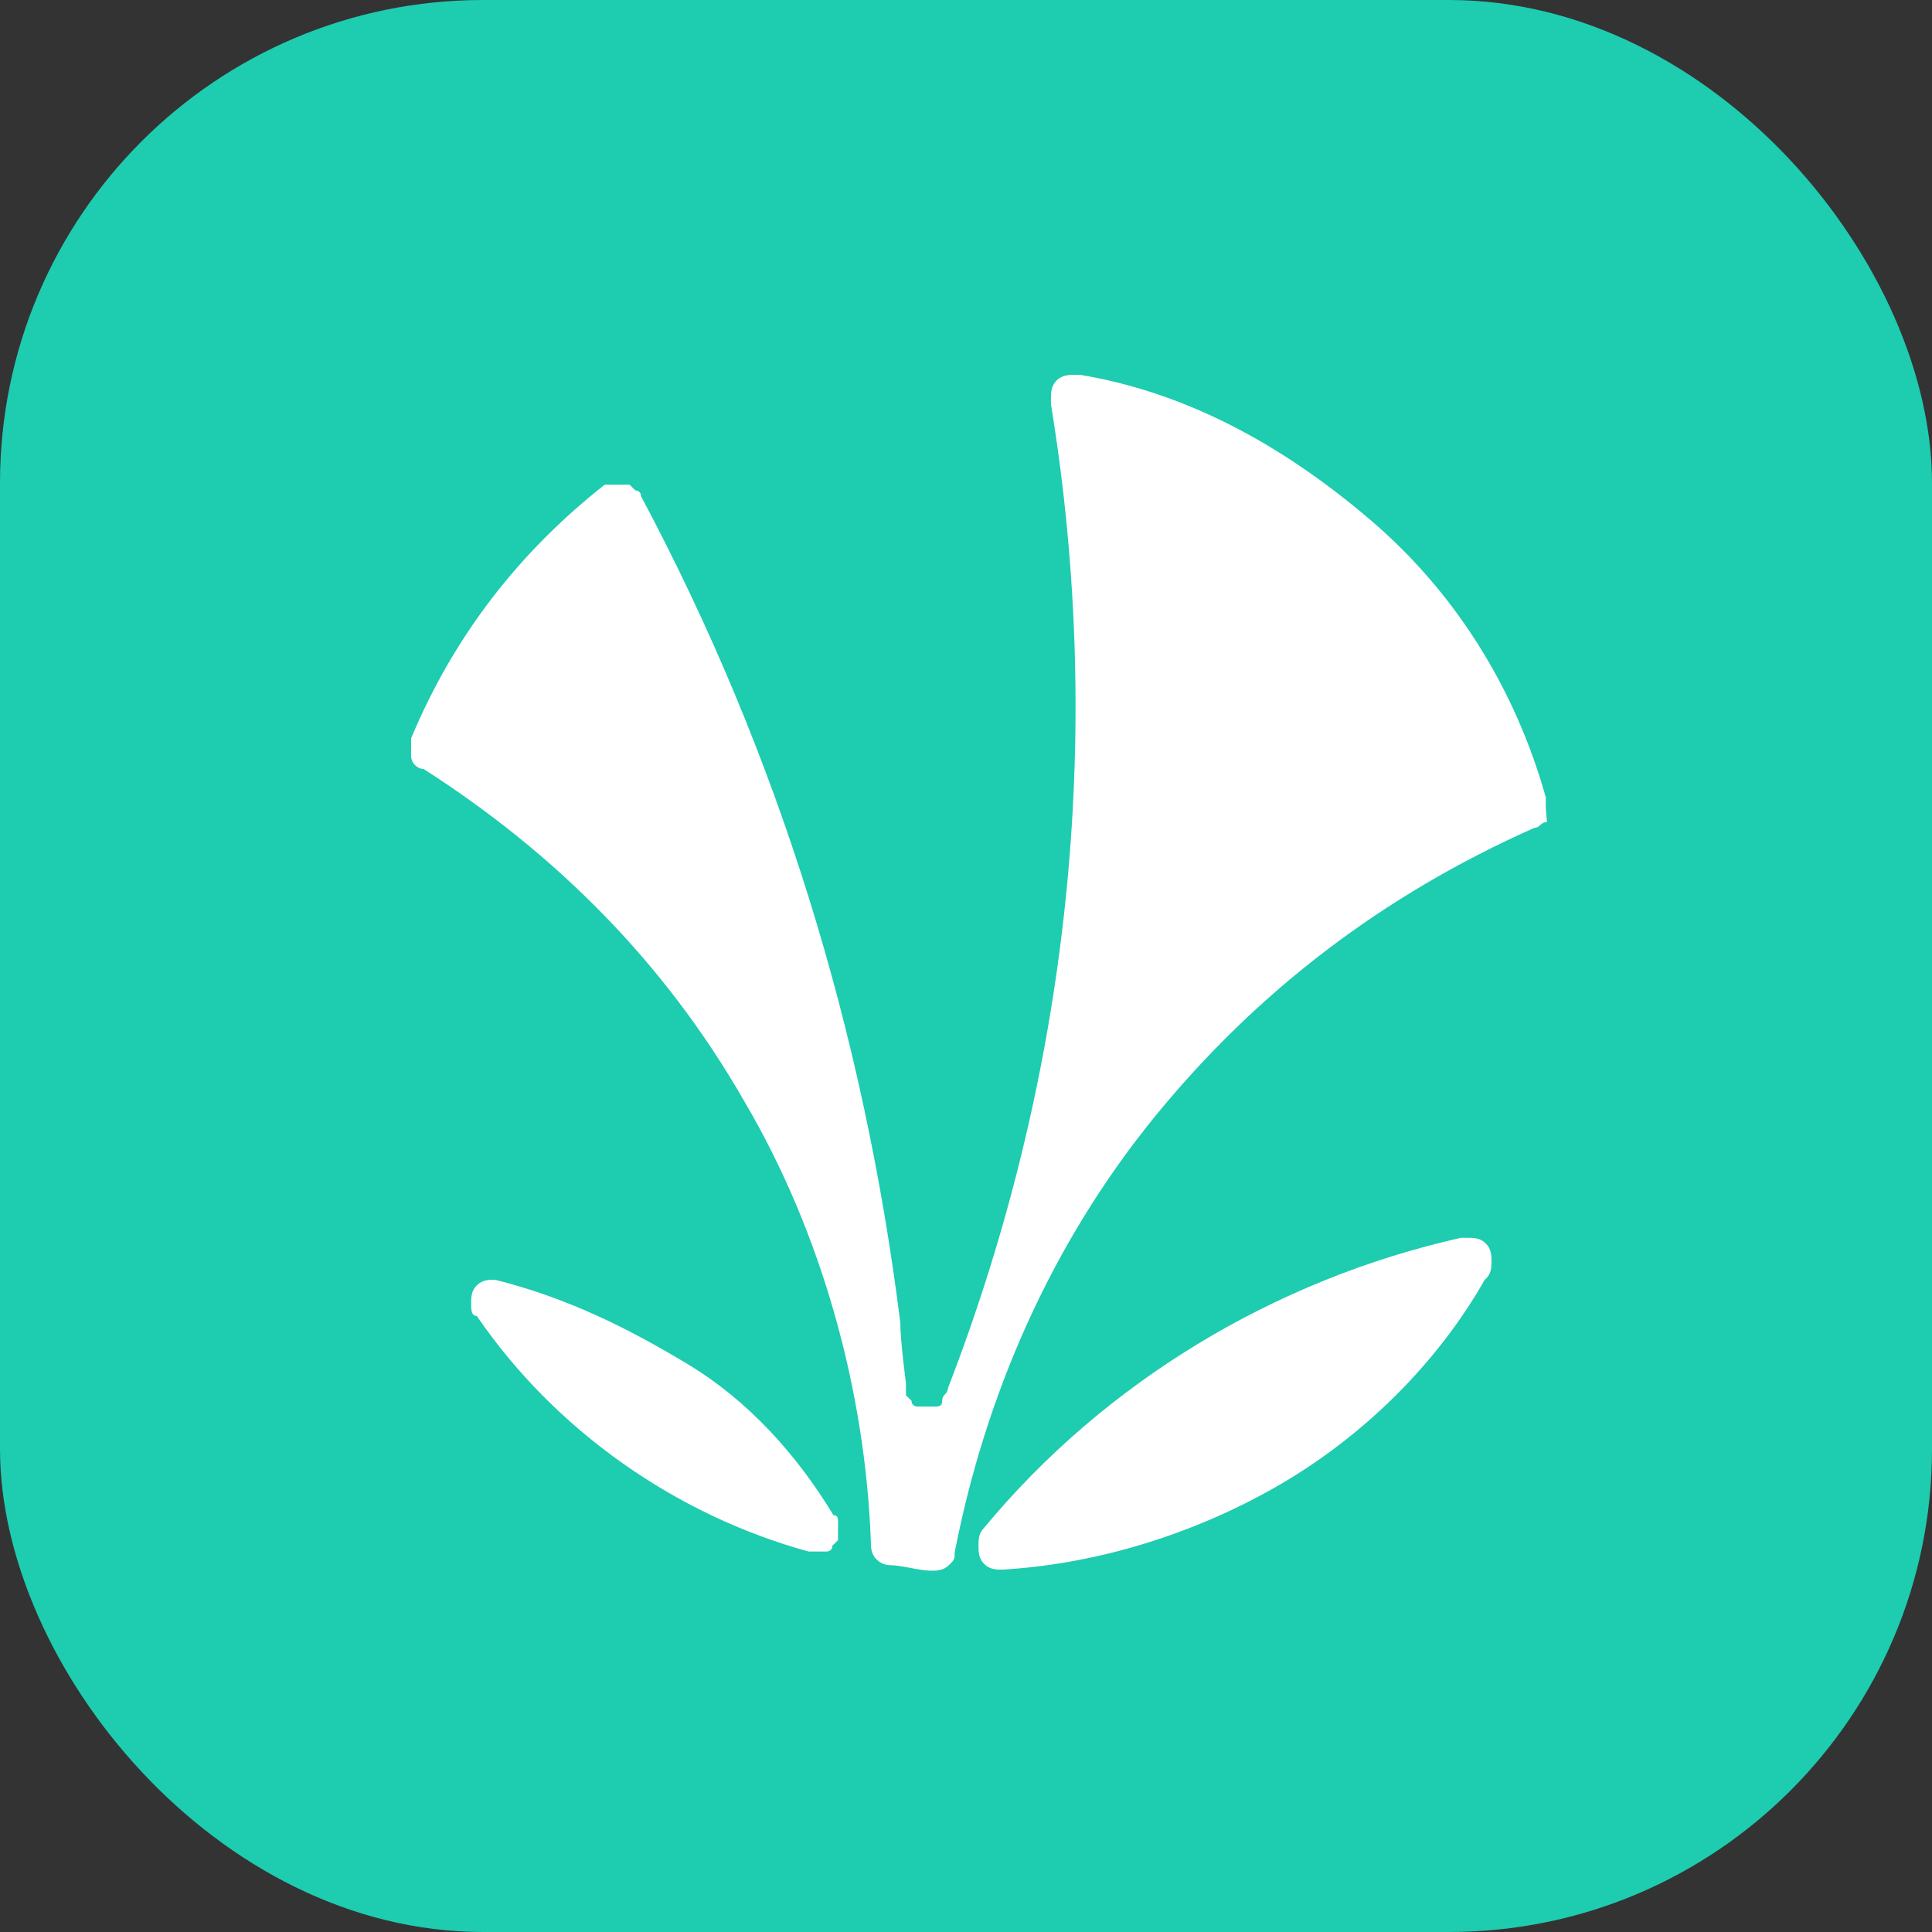 <svg width="32" height="32" viewBox="0 0 32 32" fill="none" xmlns="http://www.w3.org/2000/svg">
<rect x="0" y="0" width="32" height="32" fill="#333333" stroke="none"/>
<g clip-path="url(#clip0_1924_105870)">
<rect width="32" height="32" rx="8" fill="#1ECCB0"/>
<path d="M13.805 25.097C13.205 24.103 12.398 23.203 11.404 22.603C10.41 22.002 9.397 21.496 8.197 21.196C8.103 21.196 7.99 21.196 7.897 21.29C7.803 21.383 7.803 21.496 7.803 21.59C7.803 21.683 7.803 21.796 7.897 21.796C9.191 23.691 11.198 25.097 13.392 25.698H13.486C13.58 25.698 13.58 25.698 13.693 25.698C13.693 25.698 13.786 25.698 13.786 25.604L13.88 25.51C13.88 25.51 13.88 25.416 13.88 25.304C13.88 25.191 13.899 25.097 13.805 25.097Z" fill="white"/>
<path d="M25.603 13.299V13.205C25.097 11.404 24.103 9.81 22.696 8.61C21.289 7.409 19.695 6.509 17.894 6.209H17.8C17.707 6.209 17.594 6.209 17.5 6.302C17.407 6.396 17.407 6.509 17.407 6.603V6.696C18.307 12.192 17.707 17.801 15.7 22.996C15.7 23.09 15.606 23.09 15.606 23.203C15.606 23.315 15.512 23.297 15.399 23.297C15.287 23.297 15.306 23.297 15.193 23.297C15.193 23.297 15.099 23.297 15.099 23.203L15.005 23.109C15.005 23.109 15.005 23.015 15.005 22.903C15.005 22.903 14.912 22.209 14.912 21.909C14.312 17.107 12.905 12.511 10.616 8.216C10.616 8.122 10.523 8.122 10.523 8.122L10.429 8.028C10.429 8.028 10.335 8.028 10.222 8.028C10.11 8.028 10.129 8.028 10.016 8.028C8.609 9.135 7.521 10.523 6.809 12.23C6.809 12.323 6.809 12.436 6.809 12.53C6.809 12.624 6.902 12.736 7.015 12.736C9.21 14.143 11.01 15.944 12.323 18.232C13.617 20.427 14.33 23.034 14.424 25.529C14.424 25.622 14.424 25.735 14.518 25.829C14.612 25.923 14.724 25.923 14.724 25.923C14.931 25.923 15.231 26.016 15.418 26.016C15.512 26.016 15.624 26.016 15.718 25.923C15.812 25.829 15.812 25.829 15.812 25.716C16.319 23.109 17.407 20.614 19.113 18.513C20.82 16.413 22.921 14.818 25.416 13.711C25.51 13.711 25.51 13.618 25.622 13.618C25.603 13.393 25.603 13.393 25.603 13.299Z" fill="white"/>
<path d="M24.704 20.896C24.704 20.802 24.704 20.689 24.61 20.596C24.517 20.502 24.404 20.502 24.31 20.502H24.198C21.103 21.196 18.289 22.903 16.301 25.304C16.207 25.397 16.207 25.51 16.207 25.604C16.207 25.698 16.207 25.81 16.301 25.904C16.395 25.998 16.507 25.998 16.601 25.998C18.195 25.904 19.808 25.397 21.197 24.591C22.584 23.784 23.804 22.584 24.592 21.196C24.704 21.102 24.704 20.989 24.704 20.896Z" fill="white"/>
</g>
<defs>
<clipPath id="clip0_1924_105870">
<rect width="32" height="32" rx="8" fill="white"/>
</clipPath>
</defs>
</svg>
